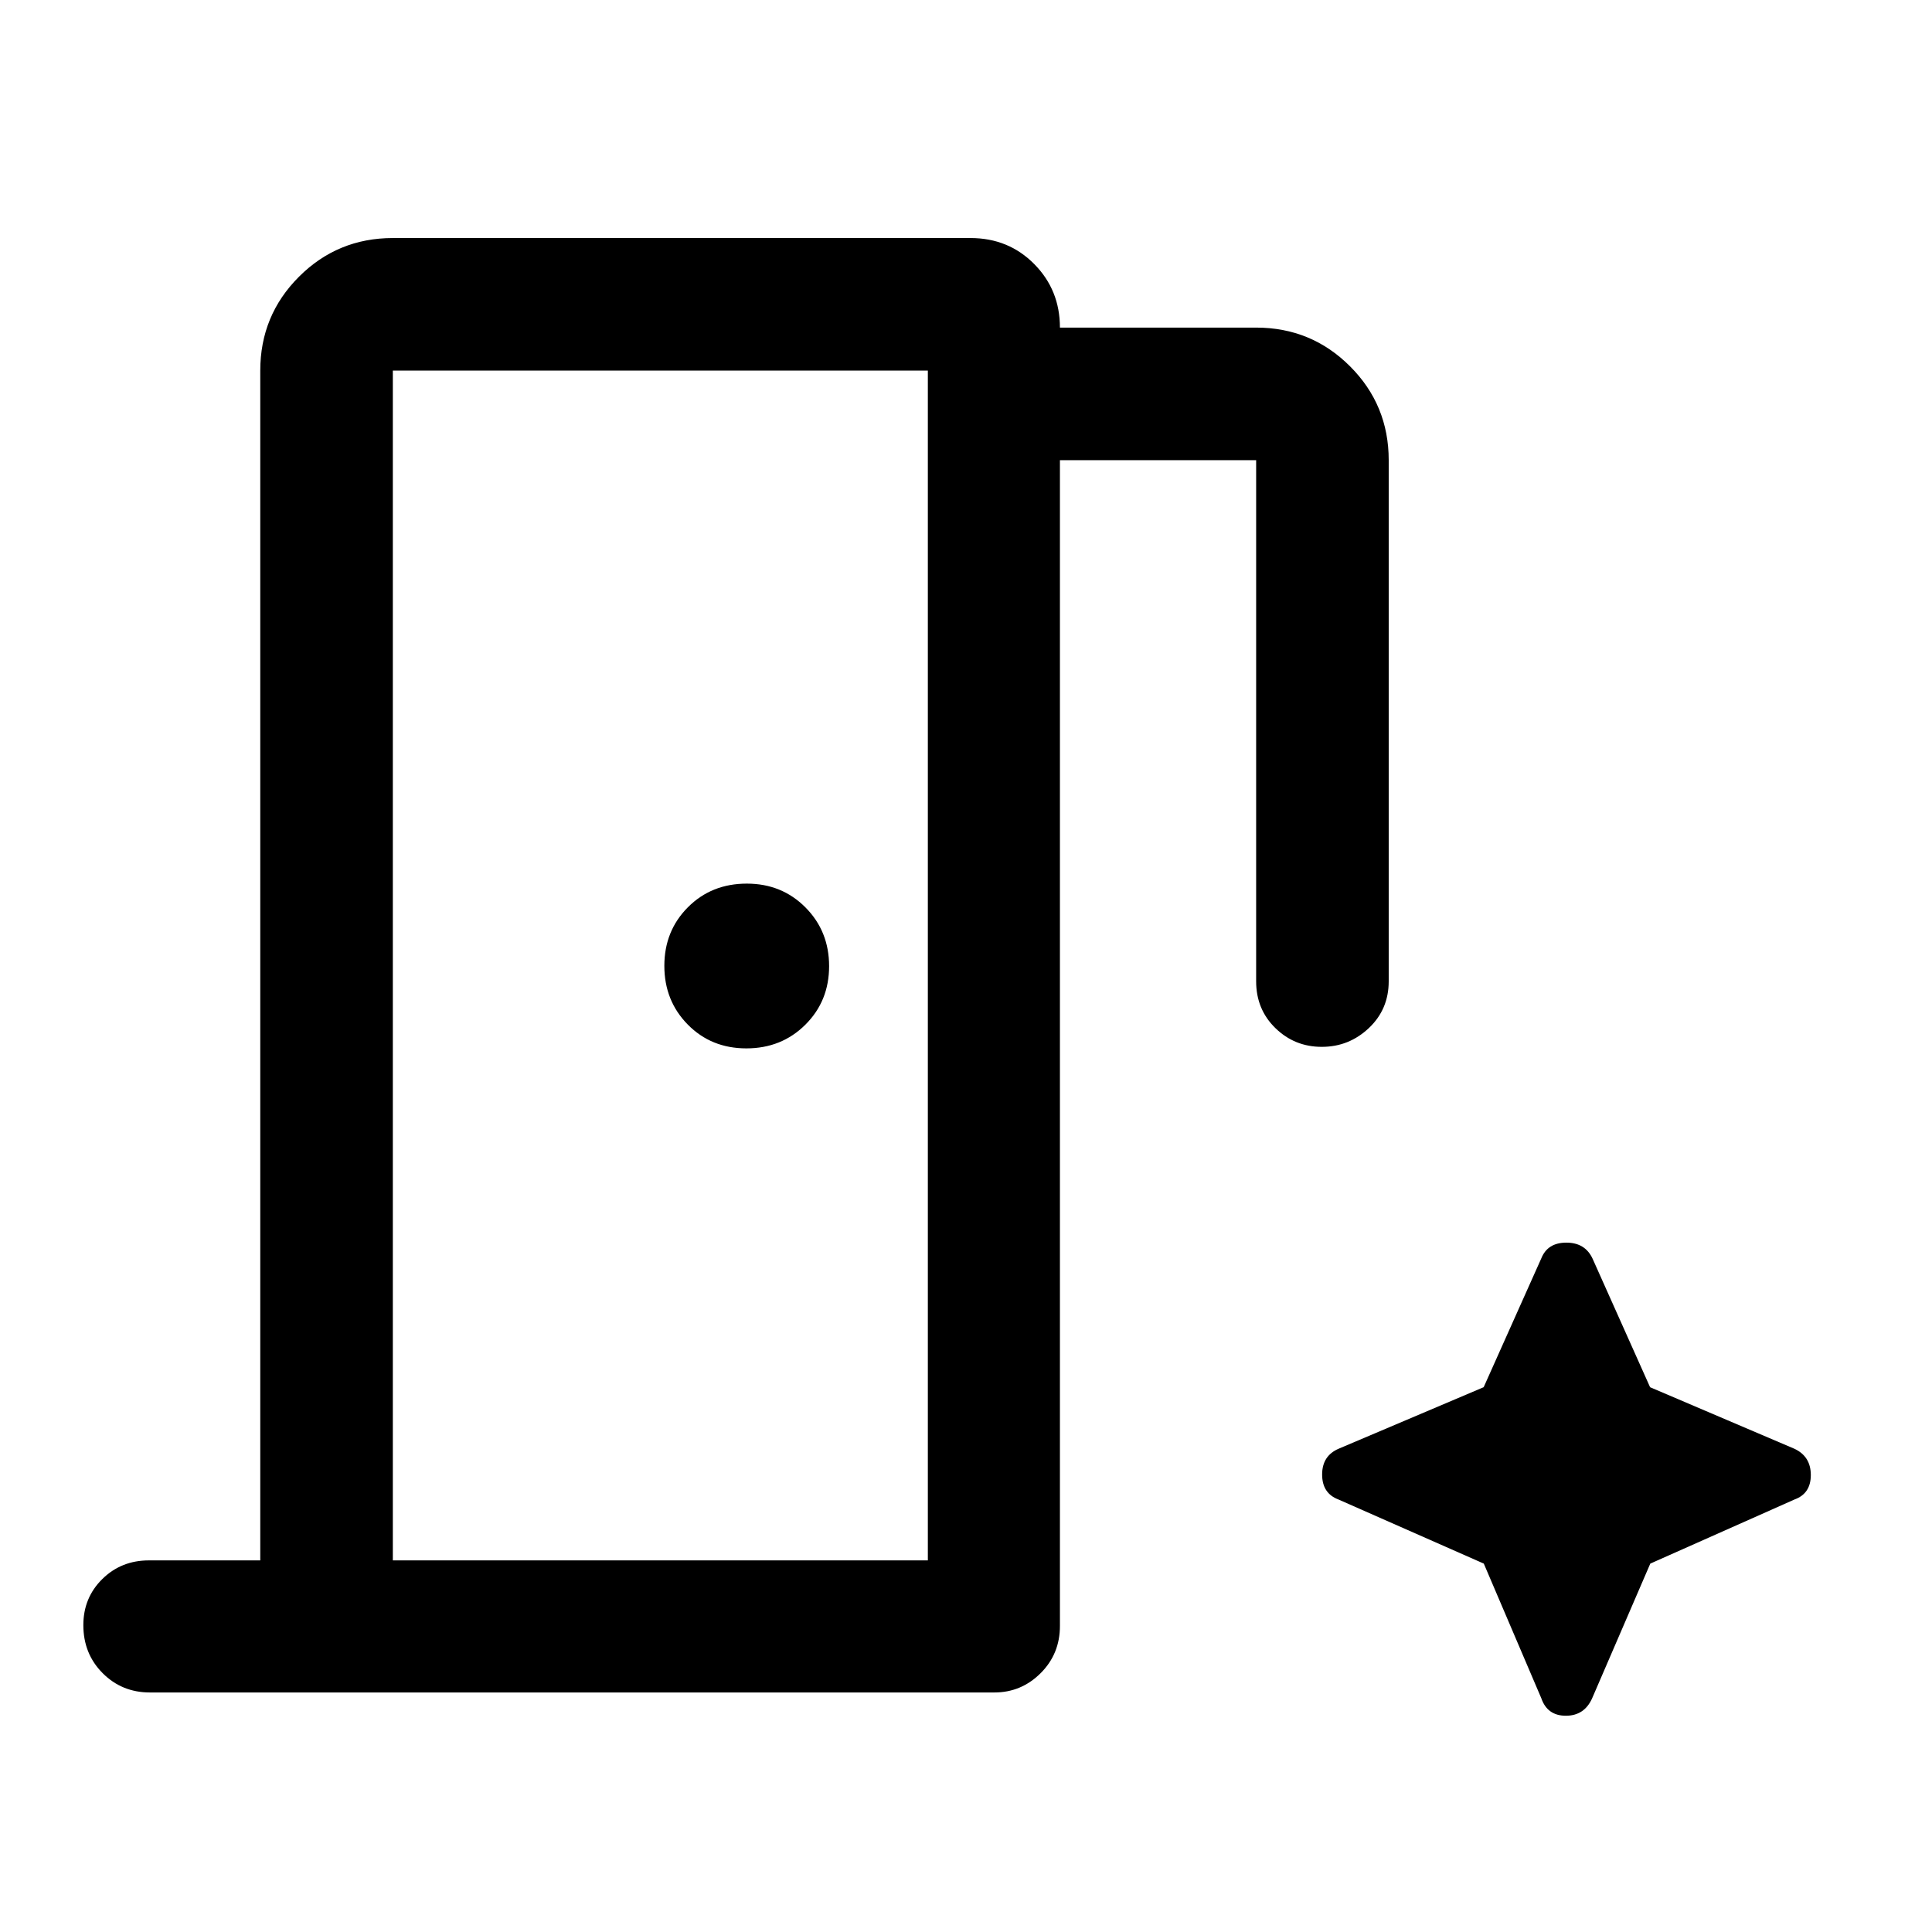 <svg xmlns="http://www.w3.org/2000/svg" height="48" viewBox="0 96 960 960" width="48"><path d="M129.326 871.348V280.152q0-27.416 19.227-46.643 19.226-19.227 46.643-19.227h287.041q18.886 0 31.661 12.914 12.776 12.913 12.776 31.586h97.5q27.416 0 46.643 19.227t19.227 46.643v258.957q0 13.924-9.871 23.244-9.871 9.321-23.38 9.321-13.509 0-23.064-9.321-9.555-9.32-9.555-23.244V324.652h-97.5v579.261q0 13.924-9.608 23.495-9.608 9.57-22.957 9.57H74.479q-13.925 0-23.495-9.618-9.571-9.618-9.571-23.851 0-13.599 9.406-22.88 9.406-9.281 23.181-9.281h55.326Zm241.545-254.413q17.459 0 29.283-11.747 11.824-11.746 11.824-29.11 0-17.364-11.753-29.189-11.754-11.824-29.129-11.824-17.578 0-29.283 11.747-11.704 11.746-11.704 29.11 0 17.364 11.652 29.189 11.652 11.824 29.11 11.824ZM195.196 871.348h265.847V280.152H195.196v591.196Zm542.097 1.599 28.56 66.867q2.996 8.729 12.212 8.729 9.215 0 13.083-8.729l28.874-66.867L891.7 841.08q8.083-2.929 8.083-12.145 0-9.215-8.101-13.031L819.918 785.3l-28.565-63.85q-3.702-7.993-13.038-7.993-9.337 0-12.462 7.843l-28.622 63.987-71.981 30.54q-8.293 3.522-8.293 12.858 0 9.337 8.082 12.395l72.254 31.867Zm-542.097-1.599V280.152v591.196Z"/></svg>